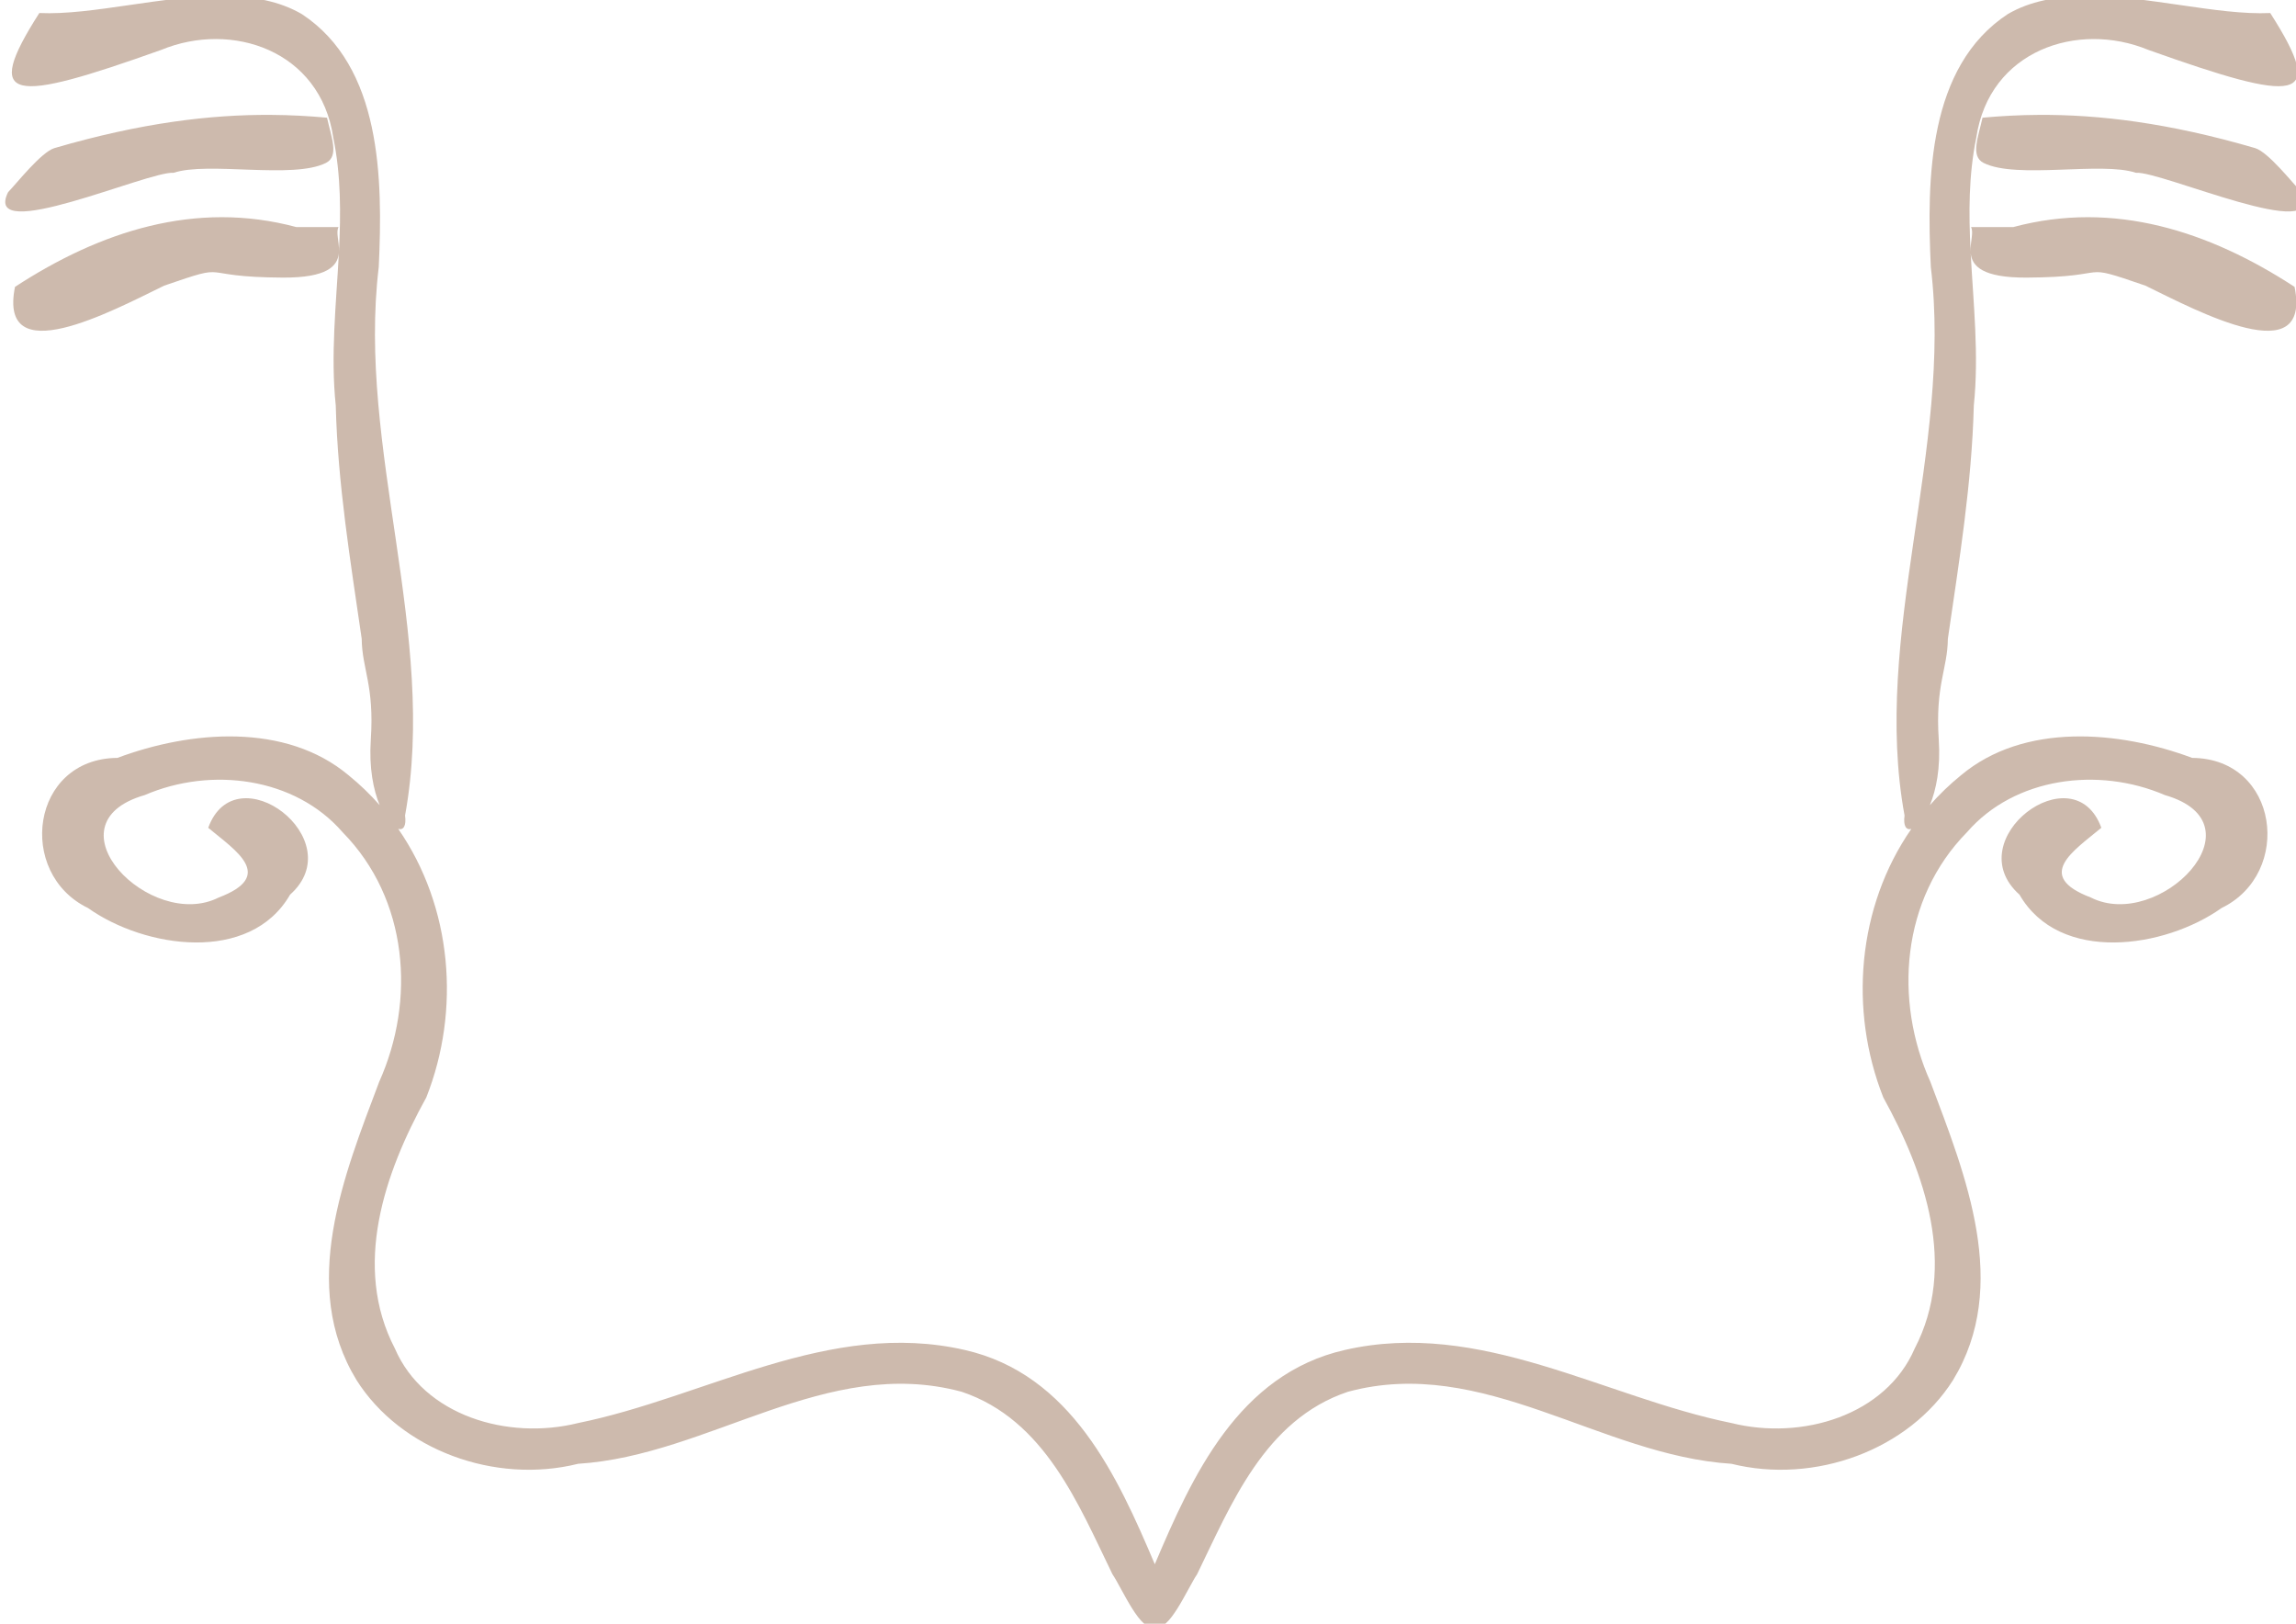 <?xml version="1.0" encoding="UTF-8" standalone="no"?>
<svg
   xmlns:dc="http://purl.org/dc/elements/1.1/"
   xmlns:cc="http://creativecommons.org/ns#"
   xmlns:rdf="http://www.w3.org/1999/02/22-rdf-syntax-ns#"
   xmlns:svg="http://www.w3.org/2000/svg"
   xmlns="http://www.w3.org/2000/svg"
   xmlns:sodipodi="http://sodipodi.sourceforge.net/DTD/sodipodi-0.dtd"
   xmlns:inkscape="http://www.inkscape.org/namespaces/inkscape"
   width="297mm"
   height="210mm"
   viewBox="0 0 297 210"
   version="1.1"
   id="svg8"
   inkscape:version="1.0.2-2 (e86c870879, 2021-01-15)"
   sodipodi:docname="fancyFringe.svg">
  <defs
     id="defs2">
    <inkscape:path-effect
       effect="powerstroke"
       id="path-effect14"
       is_visible="true"
       lpeversion="1"
       offset_points="0,0.132"
       sort_points="true"
       interpolator_type="CubicBezierJohan"
       interpolator_beta="0.2"
       start_linecap_type="zerowidth"
       linejoin_type="extrp_arc"
       miter_limit="4"
       scale_width="1"
       end_linecap_type="zerowidth" />
  </defs>
  <sodipodi:namedview
     id="base"
     pagecolor="#ffffff"
     bordercolor="#666666"
     borderopacity="1.0"
     inkscape:pageopacity="0.0"
     inkscape:pageshadow="2"
     inkscape:zoom="0.94"
     inkscape:cx="546.13562"
     inkscape:cy="378.18182"
     inkscape:document-units="mm"
     inkscape:current-layer="layer1"
     inkscape:document-rotation="0"
     showgrid="false"
     inkscape:window-width="1920"
     inkscape:window-height="1017"
     inkscape:window-x="-8"
     inkscape:window-y="-8"
     inkscape:window-maximized="1"
     inkscape:snap-global="false" />
  <g
     inkscape:label="Layer 1"
     inkscape:groupmode="layer"
     id="layer1">
    <path
       id="path853"
       style="opacity:0.37;fill:#784421;stroke-width:0;stroke-dasharray:none"
       d="M 29.073,-0.512 C 21.04,-0.61 11.935,1.998 5.087,1.685 -2.406,13.387 1.544,13.332 20.863,6.45 29.988,2.687 41.443,6.517 43.11,17.797 c 1.002,4.865 0.987,9.775 0.736,14.7 0.05,-1.224 -0.419,-2.465 -0.056,-3.128 h -5.457 c -13.049,-3.503 -25.401,0.562 -36.393,7.733 -2.218,11.03 12.458,3.177 19.298,-0.159 9.107,-3.134 3.673,-1.1 15.345,-1.04 5.777,0.03 7.078,-1.507 7.252,-3.151 -0.345,6.558 -1.087,13.144 -0.403,19.697 0.255,10.145 1.909,20.181 3.355,30.163 0.046,3.966 1.652,5.989 1.178,13.063 -0.244,3.645 0.335,6.497 1.15,8.461 -1.214,-1.377 -2.553,-2.675 -4.025,-3.868 -8.148,-6.825 -20.421,-5.79 -29.904,-2.247 -11.215,0.086 -13.091,14.92 -3.804,19.416 7.355,5.225 20.973,7.234 26.142,-1.729 7.997,-7.121 -7.035,-18.456 -10.587,-8.645 3.524,2.941 8.772,6.204 1.351,9.018 -8.795,4.442 -22.502,-9.528 -9.576,-13.248 8.616,-3.712 19.459,-2.292 25.605,4.804 8.51,8.655 9.476,21.724 4.732,32.282 -4.568,12.118 -10.37,26.372 -2.932,38.57 5.722,9.059 17.906,13.509 28.668,10.829 16.971,-1.07 32.09,-14.057 49.624,-9.311 10.776,3.617 15.123,14.643 19.494,23.596 1.224,1.791 3.743,7.787 5.475,6.688 1.732,1.099 4.251,-4.897 5.474,-6.688 4.37,-8.953 8.717,-19.979 19.494,-23.596 17.534,-4.746 32.653,8.241 49.624,9.311 10.762,2.679 22.946,-1.771 28.668,-10.829 7.438,-12.198 1.636,-26.452 -2.932,-38.57 -4.744,-10.558 -3.778,-23.627 4.732,-32.282 6.146,-7.096 16.989,-8.516 25.605,-4.804 12.926,3.72 -0.781,17.69 -9.576,13.248 -7.422,-2.815 -2.173,-6.078 1.351,-9.018 -3.552,-9.811 -18.584,1.525 -10.587,8.645 5.169,8.964 18.787,6.954 26.142,1.729 9.288,-4.497 7.411,-19.33 -3.804,-19.416 -9.482,-3.543 -21.756,-4.578 -29.904,2.247 -1.472,1.193 -2.811,2.49 -4.025,3.868 0.814,-1.963 1.394,-4.816 1.15,-8.461 -0.474,-7.074 1.133,-9.097 1.178,-13.063 1.445,-9.982 3.099,-20.018 3.355,-30.163 0.684,-6.553 -0.059,-13.139 -0.403,-19.697 0.174,1.644 1.475,3.181 7.252,3.151 11.672,-0.06 6.238,-2.094 15.345,1.04 6.84,3.337 21.516,11.19 19.298,0.159 -10.993,-7.172 -23.344,-11.236 -36.393,-7.733 h -5.457 c 0.363,0.663 -0.106,1.903 -0.056,3.128 -0.251,-4.925 -0.265,-9.835 0.736,-14.7 1.667,-11.28 13.122,-15.11 22.247,-11.346 19.32,6.882 23.269,6.937 15.776,-4.765 -6.849,0.313 -15.954,-2.296 -23.986,-2.198 -3.651,0.045 -7.081,0.648 -9.976,2.34 -10.327,6.803 -10.476,21.278 -9.944,32.708 2.833,23.41 -7.674,47.601 -3.399,70.936 -0.191,1.369 0.229,1.923 0.878,1.735 -6.978,10.07 -8.101,23.411 -3.627,34.728 5.42,9.79 9.583,21.878 4.061,32.477 -3.727,8.655 -14.579,11.912 -23.712,9.632 -16.525,-3.355 -32.462,-13.461 -49.99,-9.45 -13.809,3.129 -19.786,16.389 -24.593,27.714 -4.807,-11.325 -10.785,-24.584 -24.594,-27.714 -17.528,-4.011 -33.465,6.095 -49.99,9.45 -9.133,2.28 -19.986,-0.977 -23.712,-9.632 -5.523,-10.599 -1.36,-22.688 4.061,-32.477 4.473,-11.316 3.35,-24.657 -3.627,-34.728 0.649,0.188 1.069,-0.366 0.878,-1.735 C 56.668,82.136 46.161,57.945 48.994,34.535 49.525,23.105 49.377,8.631 39.049,1.827 36.154,0.136 32.724,-0.468 29.073,-0.512 Z M 34.996,14.858 c -7.701,-0.043 -16.694,1.006 -27.941,4.292 -1.713,0.5 -4.896,4.565 -6.008,5.707 -3.436,6.912 18.173,-2.775 21.426,-2.511 4.411,-1.488 15.46,0.865 19.694,-1.277 1.735,-0.878 0.675,-3.381 0.136,-5.846 -2.316,-0.215 -4.74,-0.351 -7.307,-0.365 z m 228.761,0 c -2.567,0.014 -4.991,0.151 -7.307,0.365 -0.539,2.465 -1.599,4.968 0.136,5.846 4.234,2.142 15.283,-0.211 19.694,1.277 3.253,-0.264 24.862,9.423 21.426,2.511 -1.112,-1.142 -4.295,-5.206 -6.008,-5.707 -11.247,-3.286 -20.24,-4.336 -27.941,-4.292 z"
       sodipodi:nodetypes="sccccccccscccscccccccccccccccccccccccccccccscccsccccccccscccccccccccccccccssssccscssscsccsss" />
    <circle
       id="path851"
       style="fill:#784421;stroke:#000000;stroke-width:0.265"
       cx="123.123"
       cy="110.287"
       r="0" />
  </g>
</svg>
